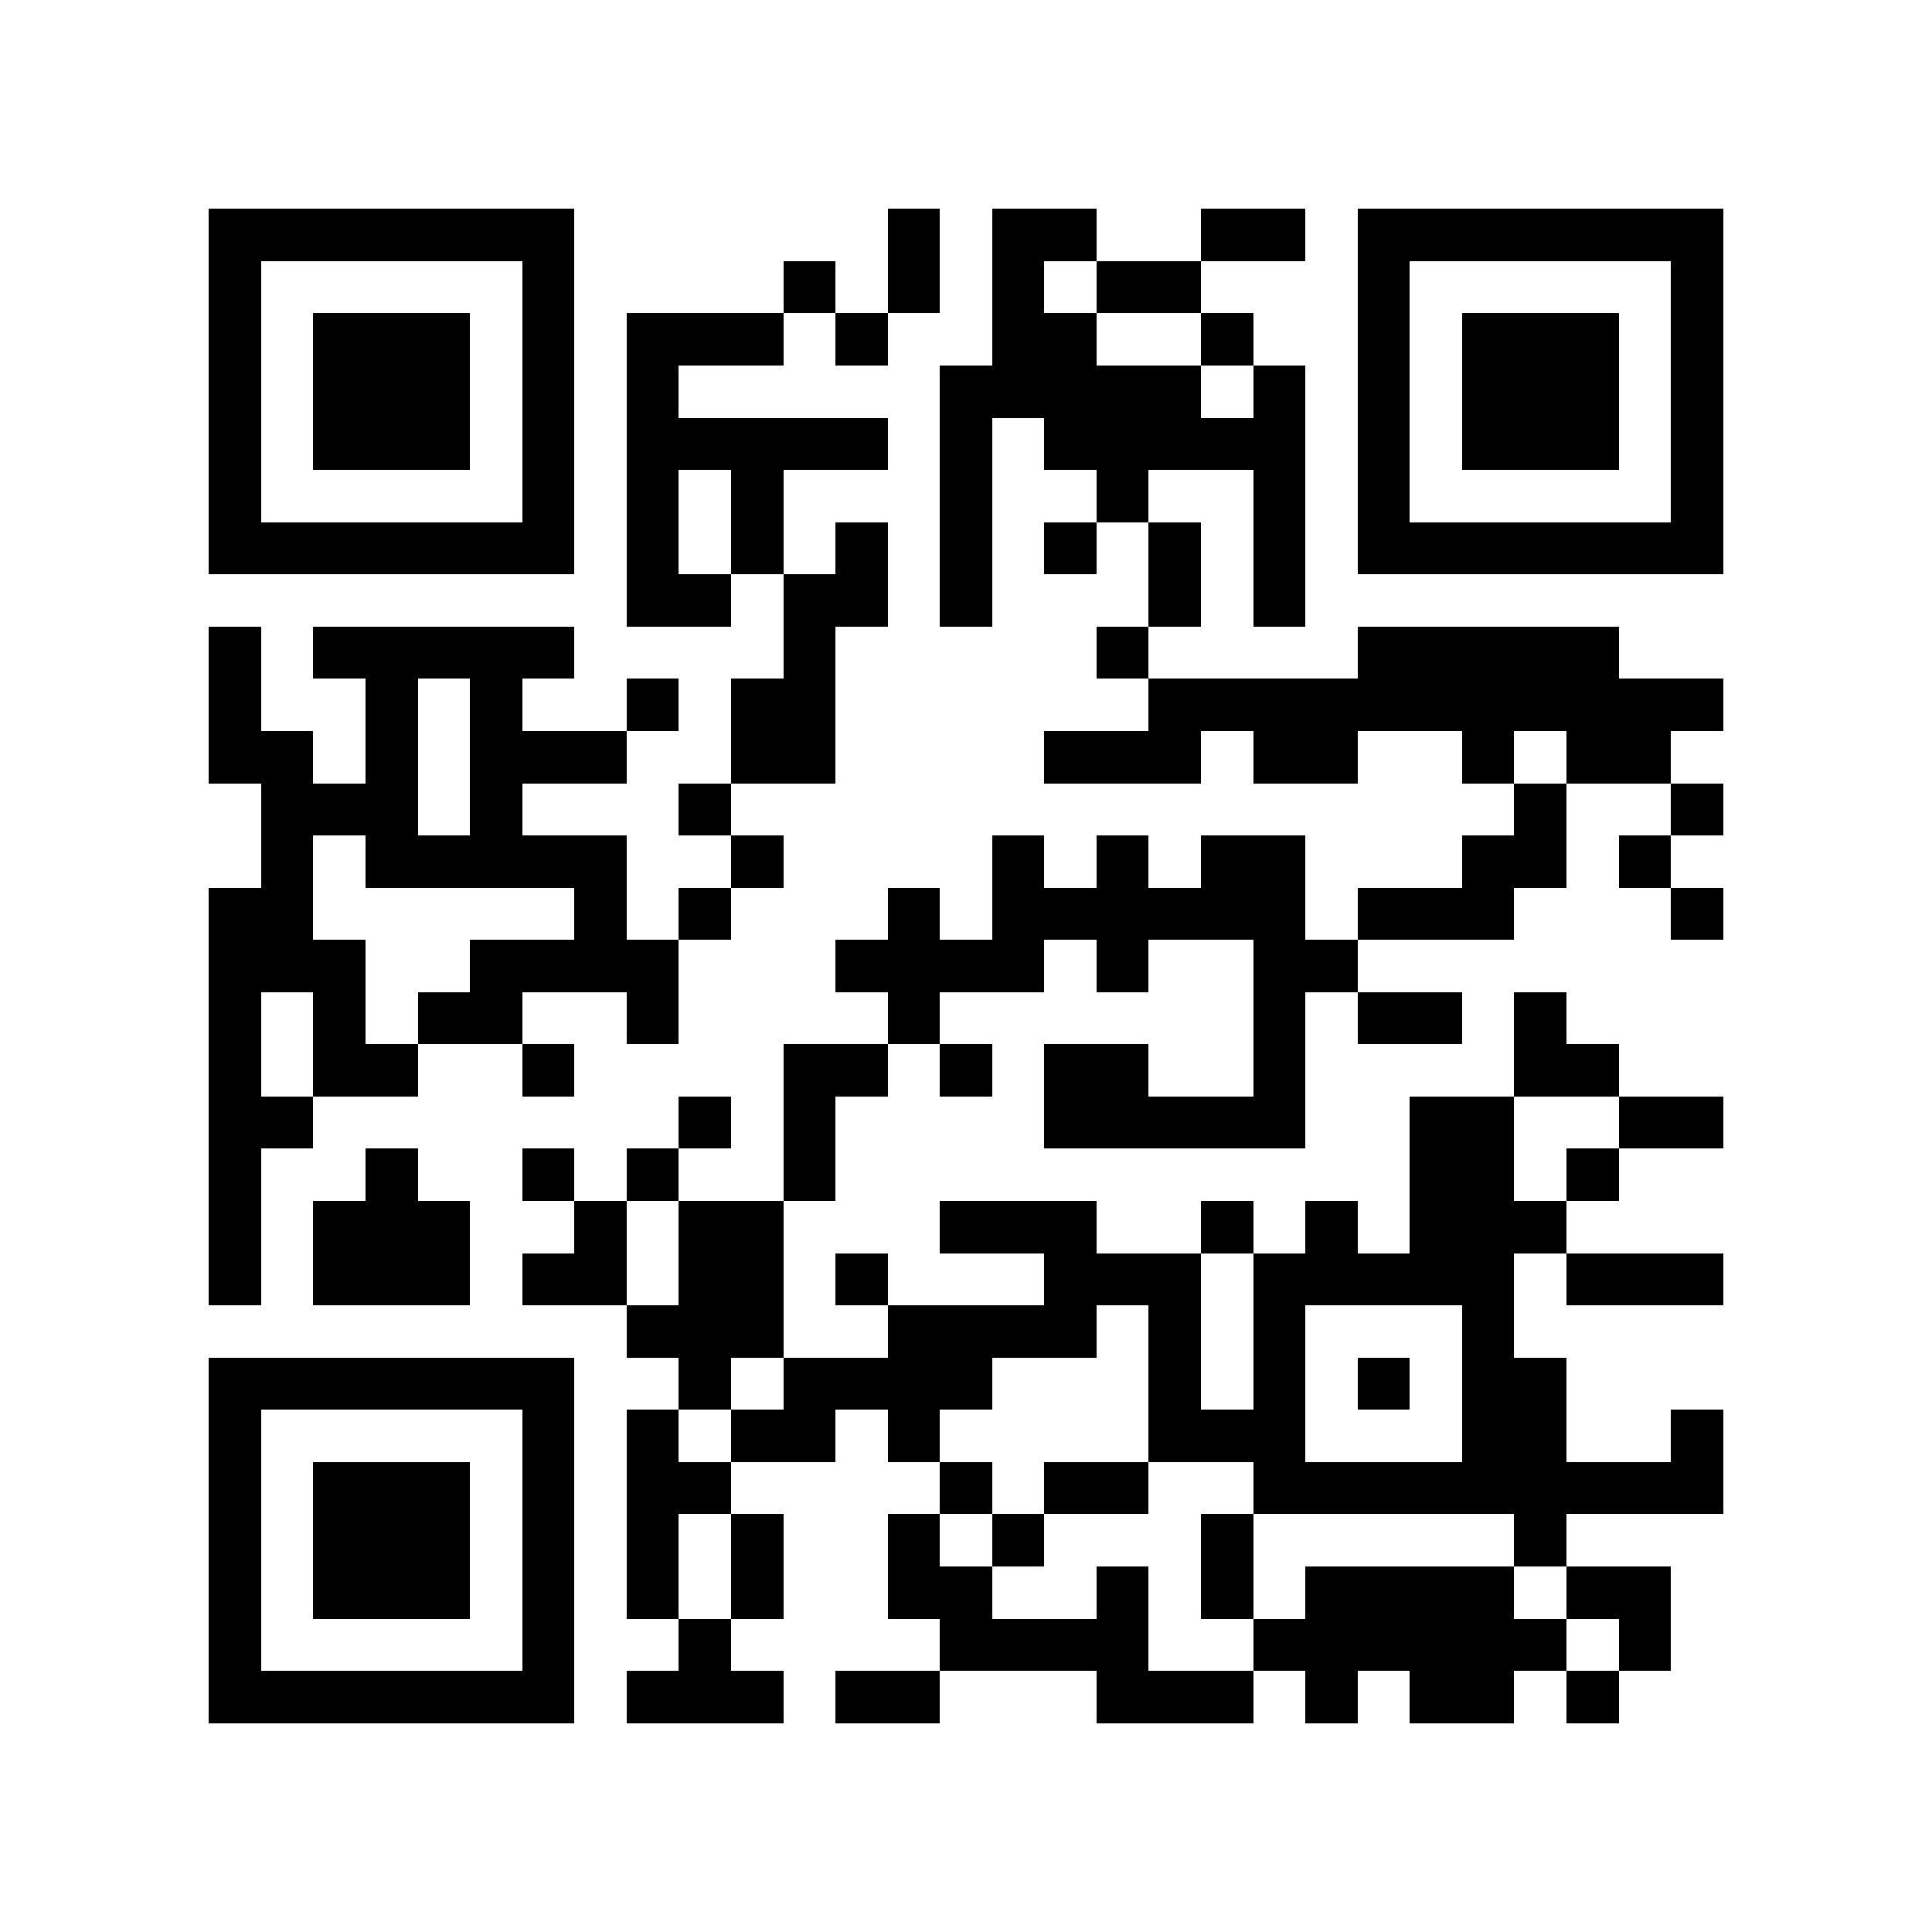 <?xml version="1.0" encoding="utf-8"?><!DOCTYPE svg PUBLIC "-//W3C//DTD SVG 1.1//EN" "http://www.w3.org/Graphics/SVG/1.1/DTD/svg11.dtd"><svg xmlns="http://www.w3.org/2000/svg" viewBox="0 0 37 37" shape-rendering="crispEdges"><path fill="#ffffff" d="M0 0h37v37H0z"/><path stroke="#000000" d="M4 4.5h7m6 0h1m1 0h2m2 0h2m1 0h7M4 5.5h1m5 0h1m4 0h1m1 0h1m1 0h1m1 0h2m3 0h1m5 0h1M4 6.5h1m1 0h3m1 0h1m1 0h3m1 0h1m2 0h2m2 0h1m2 0h1m1 0h3m1 0h1M4 7.5h1m1 0h3m1 0h1m1 0h1m5 0h5m1 0h1m1 0h1m1 0h3m1 0h1M4 8.5h1m1 0h3m1 0h1m1 0h5m1 0h1m1 0h5m1 0h1m1 0h3m1 0h1M4 9.5h1m5 0h1m1 0h1m1 0h1m3 0h1m2 0h1m2 0h1m1 0h1m5 0h1M4 10.5h7m1 0h1m1 0h1m1 0h1m1 0h1m1 0h1m1 0h1m1 0h1m1 0h7M12 11.5h2m1 0h2m1 0h1m3 0h1m1 0h1M4 12.5h1m1 0h5m4 0h1m5 0h1m4 0h5M4 13.5h1m2 0h1m1 0h1m2 0h1m1 0h2m6 0h11M4 14.5h2m1 0h1m1 0h3m2 0h2m4 0h3m1 0h2m2 0h1m1 0h2M5 15.5h3m1 0h1m3 0h1m15 0h1m2 0h1M5 16.5h1m1 0h5m2 0h1m4 0h1m1 0h1m1 0h2m3 0h2m1 0h1M4 17.5h2m5 0h1m1 0h1m3 0h1m1 0h6m1 0h3m3 0h1M4 18.5h3m2 0h4m3 0h4m1 0h1m2 0h2M4 19.5h1m1 0h1m1 0h2m2 0h1m4 0h1m6 0h1m1 0h2m1 0h1M4 20.5h1m1 0h2m2 0h1m4 0h2m1 0h1m1 0h2m2 0h1m4 0h2M4 21.5h2m7 0h1m1 0h1m4 0h5m2 0h2m2 0h2M4 22.5h1m2 0h1m2 0h1m1 0h1m2 0h1m11 0h2m1 0h1M4 23.5h1m1 0h3m2 0h1m1 0h2m3 0h3m2 0h1m1 0h1m1 0h3M4 24.5h1m1 0h3m1 0h2m1 0h2m1 0h1m3 0h3m1 0h5m1 0h3M12 25.5h3m2 0h4m1 0h1m1 0h1m3 0h1M4 26.5h7m2 0h1m1 0h4m3 0h1m1 0h1m1 0h1m1 0h2M4 27.5h1m5 0h1m1 0h1m1 0h2m1 0h1m4 0h3m3 0h2m2 0h1M4 28.5h1m1 0h3m1 0h1m1 0h2m4 0h1m1 0h2m2 0h9M4 29.5h1m1 0h3m1 0h1m1 0h1m1 0h1m2 0h1m1 0h1m3 0h1m5 0h1M4 30.5h1m1 0h3m1 0h1m1 0h1m1 0h1m2 0h2m2 0h1m1 0h1m1 0h4m1 0h2M4 31.5h1m5 0h1m2 0h1m4 0h4m2 0h6m1 0h1M4 32.5h7m1 0h3m1 0h2m3 0h3m1 0h1m1 0h2m1 0h1"/></svg>
